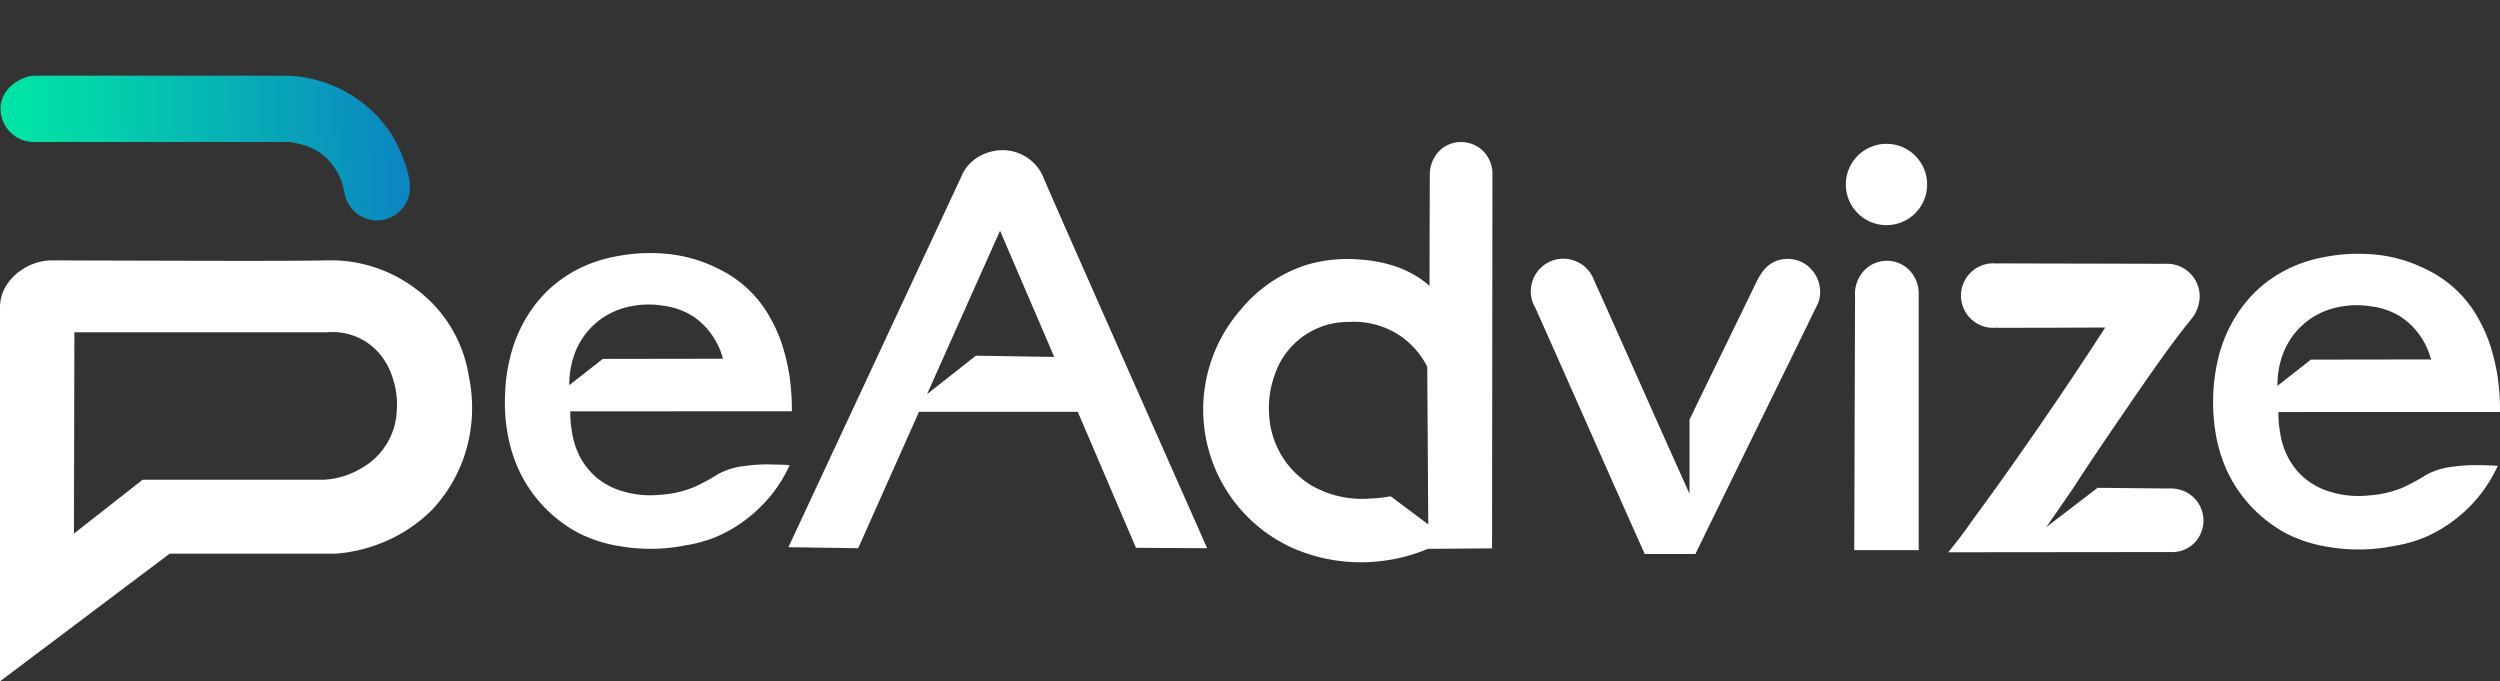 <svg xmlns="http://www.w3.org/2000/svg" xmlns:xlink="http://www.w3.org/1999/xlink" width="227" height="61.864" viewBox="0 0 227 61.864">
  <rect x="0" y="0" width="227" height="61.864" fill="#333333" stroke="none"/>
  <defs>
    <linearGradient id="linear-gradient" x1="0.062" y1="0.233" x2="1.238" y2="0.218" gradientUnits="objectBoundingBox">
      <stop offset="0" stop-color="#01e3a6"/>
      <stop offset="1" stop-color="#0f6cc9"/>
    </linearGradient>
  </defs>
  <g id="Groupe_1592" data-name="Groupe 1592" transform="translate(-5787.895 -3136.844)">
    <path id="Tracé_12748" data-name="Tracé 12748" d="M5989.817,3239.352a19.175,19.175,0,0,0-.073-1.942,17.126,17.126,0,0,0-.562-3.251,13.3,13.3,0,0,0-1.325-3.287,10.612,10.612,0,0,0-4.794-4.5,12.983,12.983,0,0,0-3.033-1.071,13.674,13.674,0,0,0-2.76-.309,15.56,15.56,0,0,0-3.286.273,12.756,12.756,0,0,0-3.251,1.016,11.814,11.814,0,0,0-2.942,1.979,12.062,12.062,0,0,0-1.907,2.306,12.908,12.908,0,0,0-1.687,4.068,15.1,15.1,0,0,0-.419,3.2,15.332,15.332,0,0,0,.327,4.031,12.989,12.989,0,0,0,1.344,3.65,12.456,12.456,0,0,0,4.885,4.83,12.592,12.592,0,0,0,3.959,1.272,16.137,16.137,0,0,0,5.864-.092,12.48,12.48,0,0,0,2.814-.78,12.774,12.774,0,0,0,3-1.816,13.086,13.086,0,0,0,2.069-2.088,12.755,12.755,0,0,0,1.579-2.6c-.359-.024-.878-.051-1.507-.054a14.31,14.31,0,0,0-2.524.126,6.569,6.569,0,0,0-2.4.708c-.249.14-.372.24-.853.509-.539.3-1.071.566-1.4.708a9.581,9.581,0,0,1-3.034.69,8.682,8.682,0,0,1-3.3-.273,6.552,6.552,0,0,1-2.434-1.216,6.474,6.474,0,0,1-1.546-1.866,7.307,7.307,0,0,1-.787-2.464,9.735,9.735,0,0,1-.136-1.753Zm-20.205-2.371a8.136,8.136,0,0,1,.073-1.2,7.8,7.8,0,0,1,.389-1.6,7.051,7.051,0,0,1,1.077-1.937,6.777,6.777,0,0,1,1.78-1.561,6.936,6.936,0,0,1,2.3-.872,8.108,8.108,0,0,1,2.8-.06,6.591,6.591,0,0,1,2.736.932,6.4,6.4,0,0,1,1.477,1.319,6.8,6.8,0,0,1,1.319,2.578l-10.912.017Z" transform="translate(-130.022 -65.164)" fill="#fff"/>
    <path id="Tracé_12749" data-name="Tracé 12749" d="M6584.794,3239.6c.005-.5,0-1.161-.072-1.944a17.023,17.023,0,0,0-.564-3.25,13.267,13.267,0,0,0-1.325-3.286,10.582,10.582,0,0,0-4.794-4.5,12.954,12.954,0,0,0-3.031-1.072,13.611,13.611,0,0,0-2.761-.309,15.592,15.592,0,0,0-3.286.273,12.739,12.739,0,0,0-3.251,1.017,11.83,11.83,0,0,0-2.941,1.979,12.062,12.062,0,0,0-1.906,2.307,12.943,12.943,0,0,0-1.69,4.067,17.287,17.287,0,0,0-.089,7.227,12.9,12.9,0,0,0,1.344,3.65,12.464,12.464,0,0,0,4.883,4.83,12.6,12.6,0,0,0,3.958,1.27,16.131,16.131,0,0,0,5.866-.091,12.485,12.485,0,0,0,2.815-.78,12.944,12.944,0,0,0,6.646-6.5c-.361-.024-.88-.051-1.509-.055a14.41,14.41,0,0,0-2.522.128,6.557,6.557,0,0,0-2.4.708c-.249.14-.372.239-.852.508-.54.3-1.074.567-1.4.709a9.584,9.584,0,0,1-3.034.689,8.7,8.7,0,0,1-3.3-.272,6.586,6.586,0,0,1-2.433-1.216,6.393,6.393,0,0,1-1.546-1.867,7.257,7.257,0,0,1-.788-2.464,9.748,9.748,0,0,1-.135-1.752Zm-20.206-2.372a8.369,8.369,0,0,1,.074-1.2,7.889,7.889,0,0,1,.387-1.6,7,7,0,0,1,1.079-1.937,6.757,6.757,0,0,1,1.777-1.562,6.924,6.924,0,0,1,2.3-.871,8.061,8.061,0,0,1,2.8-.061,6.6,6.6,0,0,1,2.737.932,6.466,6.466,0,0,1,1.476,1.32,6.8,6.8,0,0,1,1.319,2.579l-10.911.016Z" transform="translate(-569.901 -65.347)" fill="#fff"/>
    <path id="Tracé_12750" data-name="Tracé 12750" d="M5946.629,3250.318" transform="translate(-117.356 -83.894)" fill="#134f76"/>
    <path id="Tracé_12751" data-name="Tracé 12751" d="M6131.848,3196.4" transform="translate(-254.292 -44.032)" fill="#fff"/>
    <path id="Tracé_12752" data-name="Tracé 12752" d="M6085.647,3191.612a3.8,3.8,0,0,0-.634-1.053,4.056,4.056,0,0,0-3.075-1.409,4.171,4.171,0,0,0-1.191.178,4,4,0,0,0-1.956,1.24,3.725,3.725,0,0,0-.616,1.039L6062.5,3225.2l6.337.091,5.519-12.384h14.419l5.284,12.348,6.464.036C6092.171,3206.442,6086.15,3192.839,6085.647,3191.612Zm-6.125,16.2q-2.216,1.744-4.43,3.488,3.311-7.418,6.624-14.835,2.462,5.729,4.922,11.458Z" transform="translate(-203.018 -38.67)" fill="#fff"/>
    <path id="Tracé_12753" data-name="Tracé 12753" d="M6272.447,3309.481" transform="translate(-358.24 -127.634)" fill="#fff" stroke="#00a19a" stroke-miterlimit="10" stroke-width="0.701"/>
    <path id="Tracé_12754" data-name="Tracé 12754" d="M6232.5,3186.979a2.891,2.891,0,0,0-1.915-.662,2.848,2.848,0,0,0-1.633.57,3.032,3.032,0,0,0-1.107,2.025,2.929,2.929,0,0,0-.023.357q-.014,5.057-.024,10.115a8.444,8.444,0,0,0-.669-.544,9.459,9.459,0,0,0-2.625-1.3,12.847,12.847,0,0,0-3.051-.556,13.04,13.04,0,0,0-4.89.508,12.745,12.745,0,0,0-5.882,4.017,13.782,13.782,0,0,0,4.851,21.74,15.451,15.451,0,0,0,7.756,1.129,15.842,15.842,0,0,0,4.365-1.124l5.822-.043.036-34.165A2.956,2.956,0,0,0,6232.5,3186.979Zm-8.228,31.5a11.292,11.292,0,0,1-1.835.206,9.208,9.208,0,0,1-5.437-1.236,7.986,7.986,0,0,1-3.777-6.638,8.608,8.608,0,0,1,.487-3.26,7.026,7.026,0,0,1,6.723-4.9,7.6,7.6,0,0,1,4.411,1.071,7.494,7.494,0,0,1,2.748,3q.045,7.159.091,14.318Z" transform="translate(-310.102 -36.575)" fill="#fff"/>
    <path id="Tracé_12755" data-name="Tracé 12755" d="M6347.15,3228.805a3.082,3.082,0,0,0-1.181-1.362,2.983,2.983,0,0,0-1.523-.421,2.9,2.9,0,0,0-.86.128,2.806,2.806,0,0,0-.97.546,3.343,3.343,0,0,0-.63.763,5.239,5.239,0,0,0-.377.68c-1.651,3.413-4.06,8.319-5.54,11.391-.175.364-.352.728-.526,1.091v6.728c-2.657-5.876-6-13.473-8.683-19.423a2.93,2.93,0,0,0-.143-.318l-.033-.074-.006,0a2.958,2.958,0,1,0-5.127,2.95c3.1,6.93,6.854,15.486,9.926,22.332h4.6c3.294-6.762,7.653-15.624,11.009-22.507l.04-.084c.032-.063.063-.127.094-.19a2.64,2.64,0,0,0,.184-1.057A3.091,3.091,0,0,0,6347.15,3228.805Z" transform="translate(-394.239 -66.671)" fill="#fff"/>
    <path id="Tracé_12756" data-name="Tracé 12756" d="M6439.323,3229.314a2.856,2.856,0,0,0-5.184.045,3,3,0,0,0-.291,1.521l-.073,23.076h5.85v-23.279h0A2.93,2.93,0,0,0,6439.323,3229.314Z" transform="translate(-477.514 -67.157)" fill="#fff"/>
    <circle id="Ellipse_22" data-name="Ellipse 22" cx="3.693" cy="3.693" r="3.693" transform="translate(5955.494 3149.902)" fill="#fff"/>
    <path id="Tracé_12757" data-name="Tracé 12757" d="M6486.9,3249v0h-.033c-.073-.005-.145-.011-.218-.011-.049,0-.1.006-.147.008l-6.447-.063-4.66,3.571q1.225-1.774,2.449-3.547c1.776-2.761,3.707-5.562,5.7-8.464,1.849-2.7,3.593-5.145,5.08-6.956l0,0a3.314,3.314,0,0,0,.7-1.982c0-.03,0-.055,0-.082a2.959,2.959,0,0,0-1.678-2.59,3.008,3.008,0,0,0-1.52-.29c-7.694-.025-7.458-.014-15.15-.038v.022a3,3,0,0,0-.388-.026,2.928,2.928,0,1,0,.388,5.829v.022c5.249,0,6.871-.015,9.773-.025q-4.682,7.244-9.948,14.6-1.047,1.458-2.1,2.891c-.324.469-.715,1.016-1.133,1.563-.244.318-.5.639-.548.7q-.27.341-.528.654l20.44-.021a2.8,2.8,0,0,0,1.688-.625,2.906,2.906,0,0,0-1.72-5.137Z" transform="translate(-501.699 -67.796)" fill="#fff"/>
    <path id="Tracé_12758" data-name="Tracé 12758" d="M6539.265,3303.329" transform="translate(-555.505 -123.086)" fill="#fff"/>
    <path id="Tracé_12759" data-name="Tracé 12759" d="M5830.468,3238.075a12.172,12.172,0,0,0-4.722-7.888,12.8,12.8,0,0,0-8.248-2.657c-3.294.072-12.363.037-24.742,0a4.67,4.67,0,0,0-.506.012,5,5,0,0,0-2.392.853,4.478,4.478,0,0,0-1.7,2.016,4.03,4.03,0,0,0-.268,1.541v33.8l15.406-11.59h15.038a14.02,14.02,0,0,0,4.24-.988,13.638,13.638,0,0,0,4.581-3.025,13.412,13.412,0,0,0,3.278-6.219A13.877,13.877,0,0,0,5830.468,3238.075Zm-6.545,3.067a6.263,6.263,0,0,1-3.095,5.188,7.436,7.436,0,0,1-3.52,1.117h-16.467l-6.234,4.891q.023-9.142.043-18.284h23.012a5.589,5.589,0,0,1,4.565,1.8,6.129,6.129,0,0,1,1.272,2.205A7.45,7.45,0,0,1,5823.923,3241.142Z" transform="translate(0 -67.042)" fill="#fff"/>
    <path id="Tracé_12760" data-name="Tracé 12760" d="M5825.121,3172.194a8.971,8.971,0,0,0-.425-1.376,12.48,12.48,0,0,0-1.088-2.262,11.479,11.479,0,0,0-2.949-3.12,11.774,11.774,0,0,0-7.037-2.239l-.215.005h-.018c-.076,0-6.961,0-22.244-.005l-.073,0h.02a2.986,2.986,0,0,1,1.686.517,2.983,2.983,0,0,0-1.674-.51c-.792,0-3.009.9-3.009,3.009a3.025,3.025,0,0,0,3.009,3.009l.056,0h23.188c.183.027.442.07.744.144a5.8,5.8,0,0,1,1.69.63,5.032,5.032,0,0,1,1.417,1.273,5.377,5.377,0,0,1,.7,1.145,4.935,4.935,0,0,1,.3.873c.038.163.069.326.15.669.013.056.026.113.041.168a2.99,2.99,0,0,0,5.777-.006c.012-.042.02-.085.029-.126a3.091,3.091,0,0,0,.068-.534c0-.025,0-.049,0-.074v-.025A4.3,4.3,0,0,0,5825.121,3172.194Z" transform="translate(-0.148 -19.484)" fill="url(#linear-gradient)"/>
    <path id="Tracé_12761" data-name="Tracé 12761" d="M5849.9,3137.874" transform="translate(-45.839 -0.762)" fill="#134f76" stroke="#00a19a" stroke-miterlimit="10" stroke-width="0.117"/>
    <path id="Tracé_12762" data-name="Tracé 12762" d="M5894.571,3136.844" transform="translate(-78.868)" fill="#134f76"/>
    <path id="Tracé_12763" data-name="Tracé 12763" d="M5827.02,3137.874" transform="translate(-28.926 -0.762)" fill="#134f76" stroke="#00a19a" stroke-miterlimit="10" stroke-width="0.117"/>
    <path id="Tracé_12764" data-name="Tracé 12764" d="M5871.695,3136.844" transform="translate(-61.955)" fill="#134f76"/>
  </g>
</svg>

